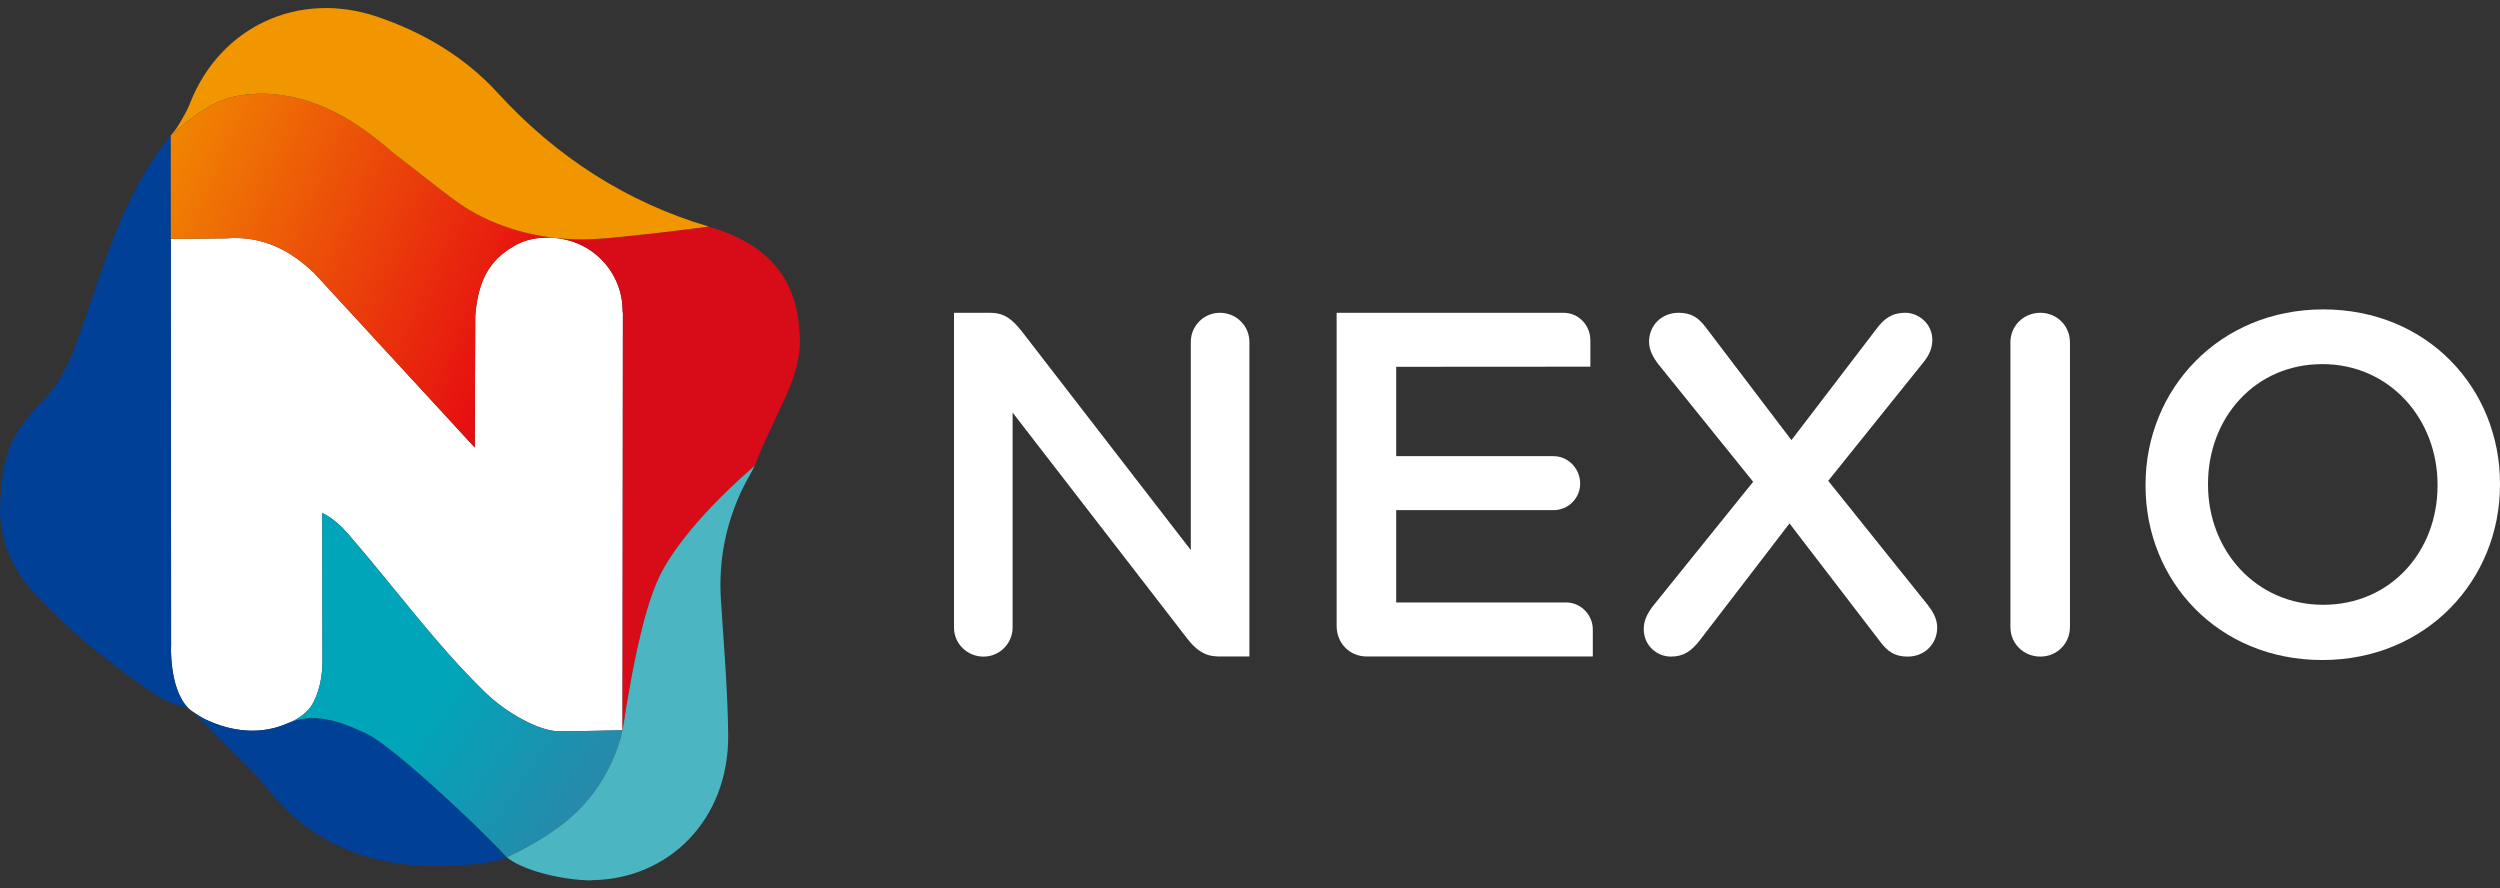 <?xml version="1.0" encoding="UTF-8" standalone="no"?>
<svg
   xmlns:dc="http://purl.org/dc/elements/1.1/"
   xmlns:cc="http://creativecommons.org/ns#"
   xmlns:rdf="http://www.w3.org/1999/02/22-rdf-syntax-ns#"
   xmlns:svg="http://www.w3.org/2000/svg"
   xmlns="http://www.w3.org/2000/svg"
   viewBox="0 0 151.25 53.75"
   height="53.75"
   width="151.25"
   xml:space="preserve"
   version="1.1"
   id="svg2"><rect x="0" y="0" width="151.25" height="53.75" fill="#333333" stroke="none"/><defs
     id="defs6"><clipPath
       id="clipPath16"
       clipPathUnits="userSpaceOnUse"><path
         id="path18"
         d="M 0,43 121,43 121,0 0,0 0,43 Z" /></clipPath><clipPath
       id="clipPath92"
       clipPathUnits="userSpaceOnUse"><path
         id="path94"
         d="m 15.606,10.939 c 0,-1.007 -0.333,-1.925 -0.685,-2.292 l 0,0 C 14.694,8.409 14.429,8.211 14.112,8.068 l 0,0 C 15.373,8.527 16.651,8 17.728,7.499 l 0,0 C 18.559,7.114 20.633,5.298 22.36,3.665 l 0,0 c 0.435,-0.412 0.847,-0.813 1.213,-1.176 l 0,0 c 0.022,-0.022 0.043,-0.044 0.066,-0.066 l 0,0 c 0.144,-0.144 0.277,-0.278 0.404,-0.409 l 0,0 c 0.036,-0.037 0.072,-0.075 0.108,-0.11 l 0,0 c 0.139,-0.145 0.27,-0.283 0.38,-0.402 l 0,0 c 2.035,0.974 3.184,1.893 3.952,2.822 l 0,0 c 0.004,0.004 0.007,0.006 0.011,0.009 l 0,0 c 0.018,0.021 0.035,0.046 0.053,0.067 l 0,0 c 0.015,0.019 0.03,0.037 0.044,0.056 l 0,0 c 0.664,0.814 1.293,2.047 1.539,3.201 l 0,0 c 0,0 -2.111,-0.052 -3.075,-0.052 l 0,0 c -0.964,0 -2.561,0.901 -3.551,1.859 l 0,0 c -2.426,2.355 -4.405,5.098 -6.615,7.644 l 0,0 c -0.314,0.364 -0.767,0.824 -1.29,1.061 l 0,0 0.007,-7.23 z M 13.927,7.994 c 0.063,0.023 0.125,0.048 0.185,0.074 l 0,0 C 14.05,8.046 13.988,8.021 13.927,7.994" /></clipPath><linearGradient
       id="linearGradient100"
       spreadMethod="pad"
       gradientTransform="matrix(-8.153,5.601,5.601,8.153,29.012,3.314)"
       gradientUnits="userSpaceOnUse"
       y2="0"
       x2="1"
       y1="0"
       x1="0"><stop
         id="stop102"
         offset="0"
         style="stop-opacity:1;stop-color:#2c86a9" /><stop
         id="stop104"
         offset="1"
         style="stop-opacity:1;stop-color:#00a5b9" /></linearGradient><clipPath
       id="clipPath112"
       clipPathUnits="userSpaceOnUse"><path
         id="path114"
         d="M 0,43 121,43 121,0 0,0 0,43 Z" /></clipPath><linearGradient
       id="linearGradient132"
       spreadMethod="pad"
       gradientTransform="matrix(21.791,-9.481,-9.481,-21.791,5.166,35.743)"
       gradientUnits="userSpaceOnUse"
       y2="0"
       x2="1"
       y1="0"
       x1="0"><stop
         id="stop134"
         offset="0"
         style="stop-opacity:1;stop-color:#f29600" /><stop
         id="stop136"
         offset="1"
         style="stop-opacity:1;stop-color:#e50012" /></linearGradient><clipPath
       id="clipPath144"
       clipPathUnits="userSpaceOnUse"><path
         id="path146"
         d="M 0,43 121,43 121,0 0,0 0,43 Z" /></clipPath></defs><g
     transform="matrix(1.25,0,0,-1.25,0,53.75)"
     id="g10"><g
       id="g12"><g
         clip-path="url(#clipPath16)"
         id="g14"><g
           transform="translate(79.978,13.635)"
           id="g20"><path
             id="path22"
             style="fill:#ffffff;fill-opacity:1;fill-rule:nonzero;stroke:none"
             d="m 0,0 4.875,6.047 -4.593,5.695 c -0.235,0.305 -0.446,0.679 -0.446,1.078 0,0.797 0.609,1.407 1.431,1.407 0.608,0 0.961,-0.234 1.312,-0.703 l 4.149,-5.461 4.101,5.366 c 0.375,0.516 0.774,0.798 1.406,0.798 0.633,0 1.312,-0.516 1.312,-1.313 0,-0.421 -0.163,-0.75 -0.444,-1.102 L 8.508,6.094 13.337,0.07 c 0.234,-0.304 0.445,-0.657 0.445,-1.078 0,-0.797 -0.609,-1.406 -1.429,-1.406 -0.61,0 -0.961,0.233 -1.314,0.702 L 6.634,4.031 2.298,-1.618 c -0.4,-0.516 -0.775,-0.796 -1.407,-0.796 -0.656,0 -1.312,0.516 -1.312,1.335 0,0.398 0.164,0.727 0.421,1.079" /></g><g
           transform="translate(97.304,26.431)"
           id="g24"><path
             id="path26"
             style="fill:#ffffff;fill-opacity:1;fill-rule:nonzero;stroke:none"
             d="m 0,0 c 0,0.797 0.633,1.43 1.452,1.43 0.797,0 1.43,-0.633 1.43,-1.43 l 0,-13.781 c 0,-0.797 -0.633,-1.429 -1.43,-1.429 C 0.633,-15.21 0,-14.578 0,-13.781 L 0,0 Z" /></g><g
           transform="translate(117.977,19.493)"
           id="g28"><path
             id="path30"
             style="fill:#ffffff;fill-opacity:1;fill-rule:nonzero;stroke:none"
             d="m 0,0 0,0.047 c 0,3.188 -2.32,5.837 -5.578,5.837 -3.259,0 -5.531,-2.602 -5.531,-5.79 l 0,-0.047 c 0,-3.187 2.319,-5.812 5.578,-5.812 C -2.274,-5.765 0,-3.187 0,0 m -14.133,0 0,0.047 c 0,4.619 3.563,8.485 8.602,8.485 5.039,0 8.554,-3.82 8.554,-8.438 l 0,-0.047 c 0,-4.616 -3.562,-8.485 -8.601,-8.485 -5.039,0 -8.555,3.822 -8.555,8.438" /></g><g
           transform="translate(77.092,12.534)"
           id="g32"><path
             id="path34"
             style="fill:#ffffff;fill-opacity:1;fill-rule:nonzero;stroke:none"
             d="m 0,0 c 0,0.713 -0.586,1.307 -1.289,1.307 l -8.227,0 0,4.467 7.614,0 c 0.704,0 1.29,0.571 1.29,1.283 0,0.737 -0.586,1.331 -1.29,1.331 l -7.614,0 0,4.325 9.398,0.006 0,1.323 -0.003,0 c -0.014,0.704 -0.59,1.285 -1.285,1.285 l -10.992,0 0,-15.161 c 0,-0.832 0.631,-1.474 1.453,-1.474 L 0,-1.308 0,0 Z" /></g><g
           transform="translate(60.471,12.692)"
           id="g36"><path
             id="path38"
             style="fill:#ffffff;fill-opacity:1;fill-rule:nonzero;stroke:none"
             d="m 0,0 0,13.762 c 0,0.774 -0.633,1.407 -1.43,1.407 -0.774,0 -1.406,-0.633 -1.406,-1.407 l 0,-10.077 -8.203,10.616 c -0.399,0.492 -0.777,0.865 -1.48,0.865 l -0.003,0 0,0.003 -1.776,0 0,-1.465 0.003,0 c 0,-0.004 -0.003,-0.008 -0.003,-0.012 l 0,-13.757 c 0,-0.774 0.633,-1.407 1.43,-1.407 0.774,0 1.407,0.633 1.407,1.407 l 0,10.405 8.438,-10.921 c 0.391,-0.507 0.807,-0.867 1.467,-0.88 l 0,-0.005 0.033,0 0.116,0 1.407,0 L 0,0 Z" /></g><g
           transform="translate(30.13,7.657)"
           id="g40"><path
             id="path42"
             style="fill:#ffffff;fill-opacity:1;fill-rule:evenodd;stroke:none"
             d="m 0,0 c 0,0 -2.111,-0.052 -3.075,-0.052 -0.965,0 -2.561,0.901 -3.551,1.86 -2.426,2.354 -4.405,5.097 -6.615,7.643 -0.314,0.363 -0.768,0.823 -1.29,1.061 l 0.007,-7.231 c 0,-1.006 -0.333,-1.924 -0.685,-2.291 -0.27,-0.283 -0.594,-0.51 -0.995,-0.653 -1.608,-0.712 -3.141,-0.216 -3.982,0.186 -0.004,0.001 -0.584,0.32 -0.836,0.556 -0.943,0.942 -0.827,3.132 -0.827,2.973 -0.001,0.775 -0.008,12.728 -0.013,19.73 l 2.681,0.025 c 1.713,0.137 3.071,-0.543 4.255,-1.677 l 7.774,-8.446 c 0,0 0.02,6.226 0.024,6.376 0.156,1.951 0.846,2.819 2.038,3.467 0.528,0.253 0.965,0.321 1.641,0.321 0.038,0 0.081,-0.01 0.122,-0.013 10e-4,10e-4 0.003,0.002 0.004,0.004 0.05,-0.006 0.099,-0.015 0.148,-0.02 l -0.071,0.001 c 1.82,-0.153 3.252,-1.67 3.252,-3.539 0,-0.033 0.012,-0.1 0.012,-0.1 L 0,0 Z" /></g><g
           transform="translate(38.687,27.045)"
           id="g44"><path
             id="path46"
             style="fill:#d70c18;fill-opacity:1;fill-rule:evenodd;stroke:none"
             d="M 0,0 C -0.171,2.565 -1.605,4.183 -4.378,4.987 -5.479,4.852 -6.571,4.702 -7.674,4.59 -8.765,4.48 -9.84,4.333 -10.94,4.373 c -0.263,0.01 -0.527,0.029 -0.791,0.058 l -0.071,0.001 c 1.82,-0.153 3.252,-1.67 3.252,-3.539 0,-0.033 0.012,-0.1 0.012,-0.1 l -0.018,-20.181 c 0.056,0.298 0.117,0.703 0.189,1.178 0.125,0.695 0.683,4.277 1.546,6.155 1.183,2.573 4.673,5.472 4.673,5.472 0.291,0.853 0.975,2.219 0.975,2.219 l -0.012,0.002 C -0.526,-2.982 0.183,-1.617 0,0" /></g><g
           transform="translate(1.585,14.377)"
           id="g48"><path
             id="path50"
             style="fill:#004097;fill-opacity:1;fill-rule:evenodd;stroke:none"
             d="M 0,0 C 1.744,-1.923 3.713,-3.486 5.837,-4.933 6.214,-5.153 6.813,-5.509 7.523,-5.641 6.58,-4.698 6.696,-2.509 6.696,-2.668 6.694,-1.566 6.68,22.072 6.68,22.072 4.37,19.251 3.456,15.797 2.275,12.461 1.846,11.264 1.402,10.152 0.515,9.265 0.069,8.821 -0.239,8.421 -0.668,7.855 -1.463,6.634 -1.55,5.249 -1.585,3.854 -1.529,2.374 -0.975,1.076 0,0" /></g><g
           transform="translate(27.836,3.636)"
           id="g52"><path
             id="path54"
             style="fill:#e50012;fill-opacity:1;fill-rule:evenodd;stroke:none"
             d="M 0,0 C 0.244,0.229 0.457,0.458 0.647,0.687 0.457,0.458 0.244,0.229 0,0" /></g><g
           transform="translate(24.532,1.502)"
           id="g56"><path
             id="path58"
             style="fill:#e50012;fill-opacity:1;fill-rule:evenodd;stroke:none"
             d="M 0,0 C 0.228,0.109 0.44,0.217 0.647,0.324 0.44,0.217 0.228,0.109 0,0" /></g><g
           transform="translate(28.759,4.676)"
           id="g60"><path
             id="path62"
             style="fill:#e50012;fill-opacity:1;fill-rule:evenodd;stroke:none"
             d="M 0,0 C -0.056,-0.074 -0.111,-0.15 -0.167,-0.22 -0.182,-0.238 -0.197,-0.257 -0.212,-0.275 -0.138,-0.184 -0.067,-0.092 0,0" /></g><g
           transform="translate(25.847,2.193)"
           id="g64"><path
             id="path66"
             style="fill:#e50012;fill-opacity:1;fill-rule:evenodd;stroke:none"
             d="M 0,0 C -0.162,-0.094 -0.333,-0.188 -0.511,-0.283 -0.333,-0.188 -0.162,-0.094 0,0" /></g><g
           transform="translate(24.043,2.014)"
           id="g68"><path
             id="path70"
             style="fill:#004097;fill-opacity:1;fill-rule:evenodd;stroke:none"
             d="M 0,0 C -0.126,0.13 -0.26,0.265 -0.404,0.408 -0.426,0.431 -0.447,0.452 -0.47,0.475 -0.835,0.838 -1.248,1.238 -1.683,1.65 -1.685,1.651 -1.686,1.653 -1.687,1.654 -1.973,1.924 -2.269,2.198 -2.565,2.471 -2.627,2.527 -2.688,2.584 -2.75,2.64 -3.049,2.912 -3.35,3.183 -3.643,3.439 -3.677,3.47 -3.71,3.498 -3.744,3.527 -3.829,3.603 -3.911,3.672 -3.995,3.744 -4.083,3.819 -4.171,3.896 -4.257,3.969 -4.294,4.001 -4.333,4.033 -4.369,4.064 -4.564,4.229 -4.754,4.385 -4.935,4.529 -4.943,4.535 -4.95,4.541 -4.958,4.548 -5.042,4.614 -5.118,4.671 -5.197,4.731 -5.273,4.79 -5.352,4.854 -5.423,4.906 -5.469,4.94 -5.512,4.972 -5.556,5.003 c -0.056,0.041 -0.105,0.073 -0.157,0.11 -0.051,0.035 -0.105,0.074 -0.152,0.106 -0.04,0.026 -0.08,0.053 -0.117,0.077 -0.124,0.078 -0.238,0.145 -0.332,0.188 -1.129,0.526 -2.482,1.08 -3.802,0.495 -2.134,-0.944 -4.137,0.239 -4.566,0.505 0.305,-0.266 2.518,-2.502 2.649,-2.636 0.388,-0.386 0.751,-0.808 1.095,-1.225 1.969,-2.379 4.551,-3.411 7.32,-3.538 0,0 0,0 0,0 0.662,-0.048 3.223,-0.014 4.107,0.402 C 0.379,-0.394 0.248,-0.256 0.108,-0.11 0.073,-0.075 0.036,-0.037 0,0" /></g><g
           transform="translate(27.424,3.273)"
           id="g72"><path
             id="path74"
             style="fill:#e50012;fill-opacity:1;fill-rule:evenodd;stroke:none"
             d="M 0,0 C -0.134,-0.11 -0.276,-0.221 -0.427,-0.332 -0.276,-0.221 -0.134,-0.11 0,0" /></g><g
           transform="translate(27.814,3.616)"
           id="g76"><path
             id="path78"
             style="fill:#e50012;fill-opacity:1;fill-rule:evenodd;stroke:none"
             d="M 0,0 C -0.115,-0.107 -0.237,-0.216 -0.367,-0.323 -0.237,-0.216 -0.115,-0.107 0,0" /></g><g
           transform="translate(26.945,2.903)"
           id="g80"><path
             id="path82"
             style="fill:#e50012;fill-opacity:1;fill-rule:evenodd;stroke:none"
             d="M 0,0 C -0.132,-0.096 -0.271,-0.191 -0.417,-0.288 -0.271,-0.191 -0.132,-0.096 0,0" /></g><g
           transform="translate(26.436,2.555)"
           id="g84"><path
             id="path86"
             style="fill:#e50012;fill-opacity:1;fill-rule:evenodd;stroke:none"
             d="M 0,0 C -0.165,-0.107 -0.338,-0.215 -0.522,-0.323 -0.338,-0.215 -0.166,-0.107 0,0" /></g></g></g><g
       id="g88"><g
         clip-path="url(#clipPath92)"
         id="g90"><g
           id="g96"><g
             id="g98"><path
               id="path106"
               style="fill:url(#linearGradient100);stroke:none"
               d="m 15.606,10.939 c 0,-1.007 -0.333,-1.925 -0.685,-2.292 l 0,0 C 14.694,8.409 14.429,8.211 14.112,8.068 l 0,0 C 15.373,8.527 16.651,8 17.728,7.499 l 0,0 C 18.559,7.114 20.633,5.298 22.36,3.665 l 0,0 c 0.435,-0.412 0.847,-0.813 1.213,-1.176 l 0,0 c 0.022,-0.022 0.043,-0.044 0.066,-0.066 l 0,0 c 0.144,-0.144 0.277,-0.278 0.404,-0.409 l 0,0 c 0.036,-0.037 0.072,-0.075 0.108,-0.11 l 0,0 c 0.139,-0.145 0.27,-0.283 0.38,-0.402 l 0,0 c 2.035,0.974 3.184,1.893 3.952,2.822 l 0,0 c 0.004,0.004 0.007,0.006 0.011,0.009 l 0,0 c 0.018,0.021 0.035,0.046 0.053,0.067 l 0,0 c 0.015,0.019 0.03,0.037 0.044,0.056 l 0,0 c 0.664,0.814 1.293,2.047 1.539,3.201 l 0,0 c 0,0 -2.111,-0.052 -3.075,-0.052 l 0,0 c -0.964,0 -2.561,0.901 -3.551,1.859 l 0,0 c -2.426,2.355 -4.405,5.098 -6.615,7.644 l 0,0 c -0.314,0.364 -0.767,0.824 -1.29,1.061 l 0,0 0.007,-7.23 z M 13.927,7.994 c 0.063,0.023 0.125,0.048 0.185,0.074 l 0,0 C 14.05,8.046 13.988,8.021 13.927,7.994" /></g></g></g></g><g
       id="g108"><g
         clip-path="url(#clipPath112)"
         id="g110"><g
           transform="translate(36.522,20.449)"
           id="g116"><path
             id="path118"
             style="fill:#4bb6c2;fill-opacity:1;fill-rule:evenodd;stroke:none"
             d="m 0,0 c -0.17,-0.142 -3.503,-2.951 -4.657,-5.459 -0.791,-1.723 -1.325,-4.873 -1.505,-5.92 -0.005,-0.078 -0.017,-0.155 -0.041,-0.235 -0.071,-0.475 -0.132,-0.88 -0.189,-1.178 -0.225,-1.055 -0.772,-2.174 -1.371,-2.981 -0.068,-0.092 -0.138,-0.184 -0.212,-0.276 -0.018,-0.021 -0.035,-0.046 -0.064,-0.077 -0.19,-0.229 -0.403,-0.458 -0.647,-0.687 -0.007,-0.007 -0.015,-0.014 -0.022,-0.02 -0.115,-0.107 -0.237,-0.216 -0.367,-0.323 -0.008,-0.007 -0.015,-0.013 -0.023,-0.02 -0.133,-0.11 -0.276,-0.22 -0.426,-0.332 -0.018,-0.013 -0.036,-0.025 -0.053,-0.038 -0.131,-0.096 -0.271,-0.191 -0.417,-0.288 -0.03,-0.021 -0.061,-0.04 -0.092,-0.061 -0.165,-0.107 -0.338,-0.214 -0.522,-0.323 -0.021,-0.012 -0.045,-0.025 -0.067,-0.038 -0.162,-0.094 -0.334,-0.188 -0.512,-0.283 -0.051,-0.028 -0.103,-0.056 -0.156,-0.084 -0.207,-0.107 -0.42,-0.215 -0.647,-0.324 0.682,-0.533 1.856,-0.852 2.835,-1.003 0.32,-0.053 0.646,-0.088 0.97,-0.101 0.039,-0.002 0.078,-0.004 0.116,-0.005 0.029,0 0.066,-0.004 0.094,-0.004 0.056,0 0.098,0.005 0.132,0.013 3.665,0.051 6.614,2.902 6.565,7.059 -0.025,2.157 -0.21,4.316 -0.35,6.472 -0.127,1.948 0.236,3.781 1.104,5.534 C -0.398,-0.729 -0.177,-0.372 0,0" /></g></g></g><g
       id="g120"><g
         id="g122"><g
           id="g128"><g
             id="g130"><path
               id="path138"
               style="fill:url(#linearGradient132);stroke:none"
               d="M 12.092,38.439 C 10.833,38.34 9.931,37.906 8.266,36.448 l 0,0 c 0,0 0,-2.072 0.002,-5.009 l 0,0 2.681,0.025 c 1.714,0.137 3.071,-0.543 4.255,-1.677 l 0,0 7.774,-8.446 c 0,0 0.021,6.226 0.024,6.376 l 0,0 c 0.156,1.952 0.846,2.819 2.039,3.467 l 0,0 c 0.527,0.253 0.964,0.321 1.64,0.321 l 0,0 c 0.039,0 0.081,-0.01 0.122,-0.013 l 0,0 c 0.002,0.002 0.004,0.003 0.004,0.004 l 0,0 c -0.593,0.071 -1.183,0.189 -1.761,0.355 l 0,0 c -0.058,0.016 -0.115,0.031 -0.172,0.048 l 0,0 c -0.136,0.041 -0.269,0.087 -0.402,0.134 l 0,0 c -0.096,0.033 -0.192,0.066 -0.286,0.102 l 0,0 c -0.115,0.045 -0.229,0.091 -0.341,0.139 l 0,0 c -0.114,0.049 -0.226,0.099 -0.338,0.151 l 0,0 c -0.097,0.046 -0.194,0.091 -0.289,0.141 l 0,0 c -0.133,0.067 -0.263,0.14 -0.392,0.215 l 0,0 c -0.074,0.042 -0.149,0.082 -0.22,0.126 l 0,0 c -0.201,0.123 -0.398,0.253 -0.588,0.392 l 0,0 c -1.001,0.735 -1.985,1.545 -2.975,2.291 l 0,0 c -1.813,1.581 -3.731,2.779 -6.216,2.878 l 0,0 c -0.032,0 -0.063,10e-4 -0.095,10e-4 l 0,0 c -0.214,0 -0.427,-0.015 -0.64,-0.03" /></g></g></g></g><g
       id="g140"><g
         clip-path="url(#clipPath144)"
         id="g142"><g
           transform="translate(24.08,38.514)"
           id="g148"><path
             id="path150"
             style="fill:#f29600;fill-opacity:1;fill-rule:evenodd;stroke:none"
             d="m 0,0 c -1.574,1.722 -3.605,2.932 -5.855,3.687 -3.766,1.265 -7.554,-0.479 -9.015,-4.166 0.005,0.012 0.011,0.022 0.015,0.033 0.001,0.002 0.001,0.004 0.002,0.006 -10e-4,-0.001 -0.002,-0.001 -0.004,-0.001 -0.095,-0.33 -0.674,-1.334 -0.852,-1.497 -0.033,-0.044 -0.071,-0.084 -0.105,-0.127 1.665,1.458 2.567,1.891 3.827,1.99 0.243,0.018 0.487,0.034 0.734,0.029 2.485,-0.099 4.402,-1.297 6.216,-2.878 0.99,-0.746 1.974,-1.555 2.975,-2.29 1.638,-1.202 3.713,-1.807 5.729,-1.881 1.1,-0.041 2.175,0.107 3.265,0.217 1.103,0.111 2.196,0.262 3.297,0.397 C 6.243,-5.307 2.813,-3.083 0,0" /></g></g></g></g></svg>